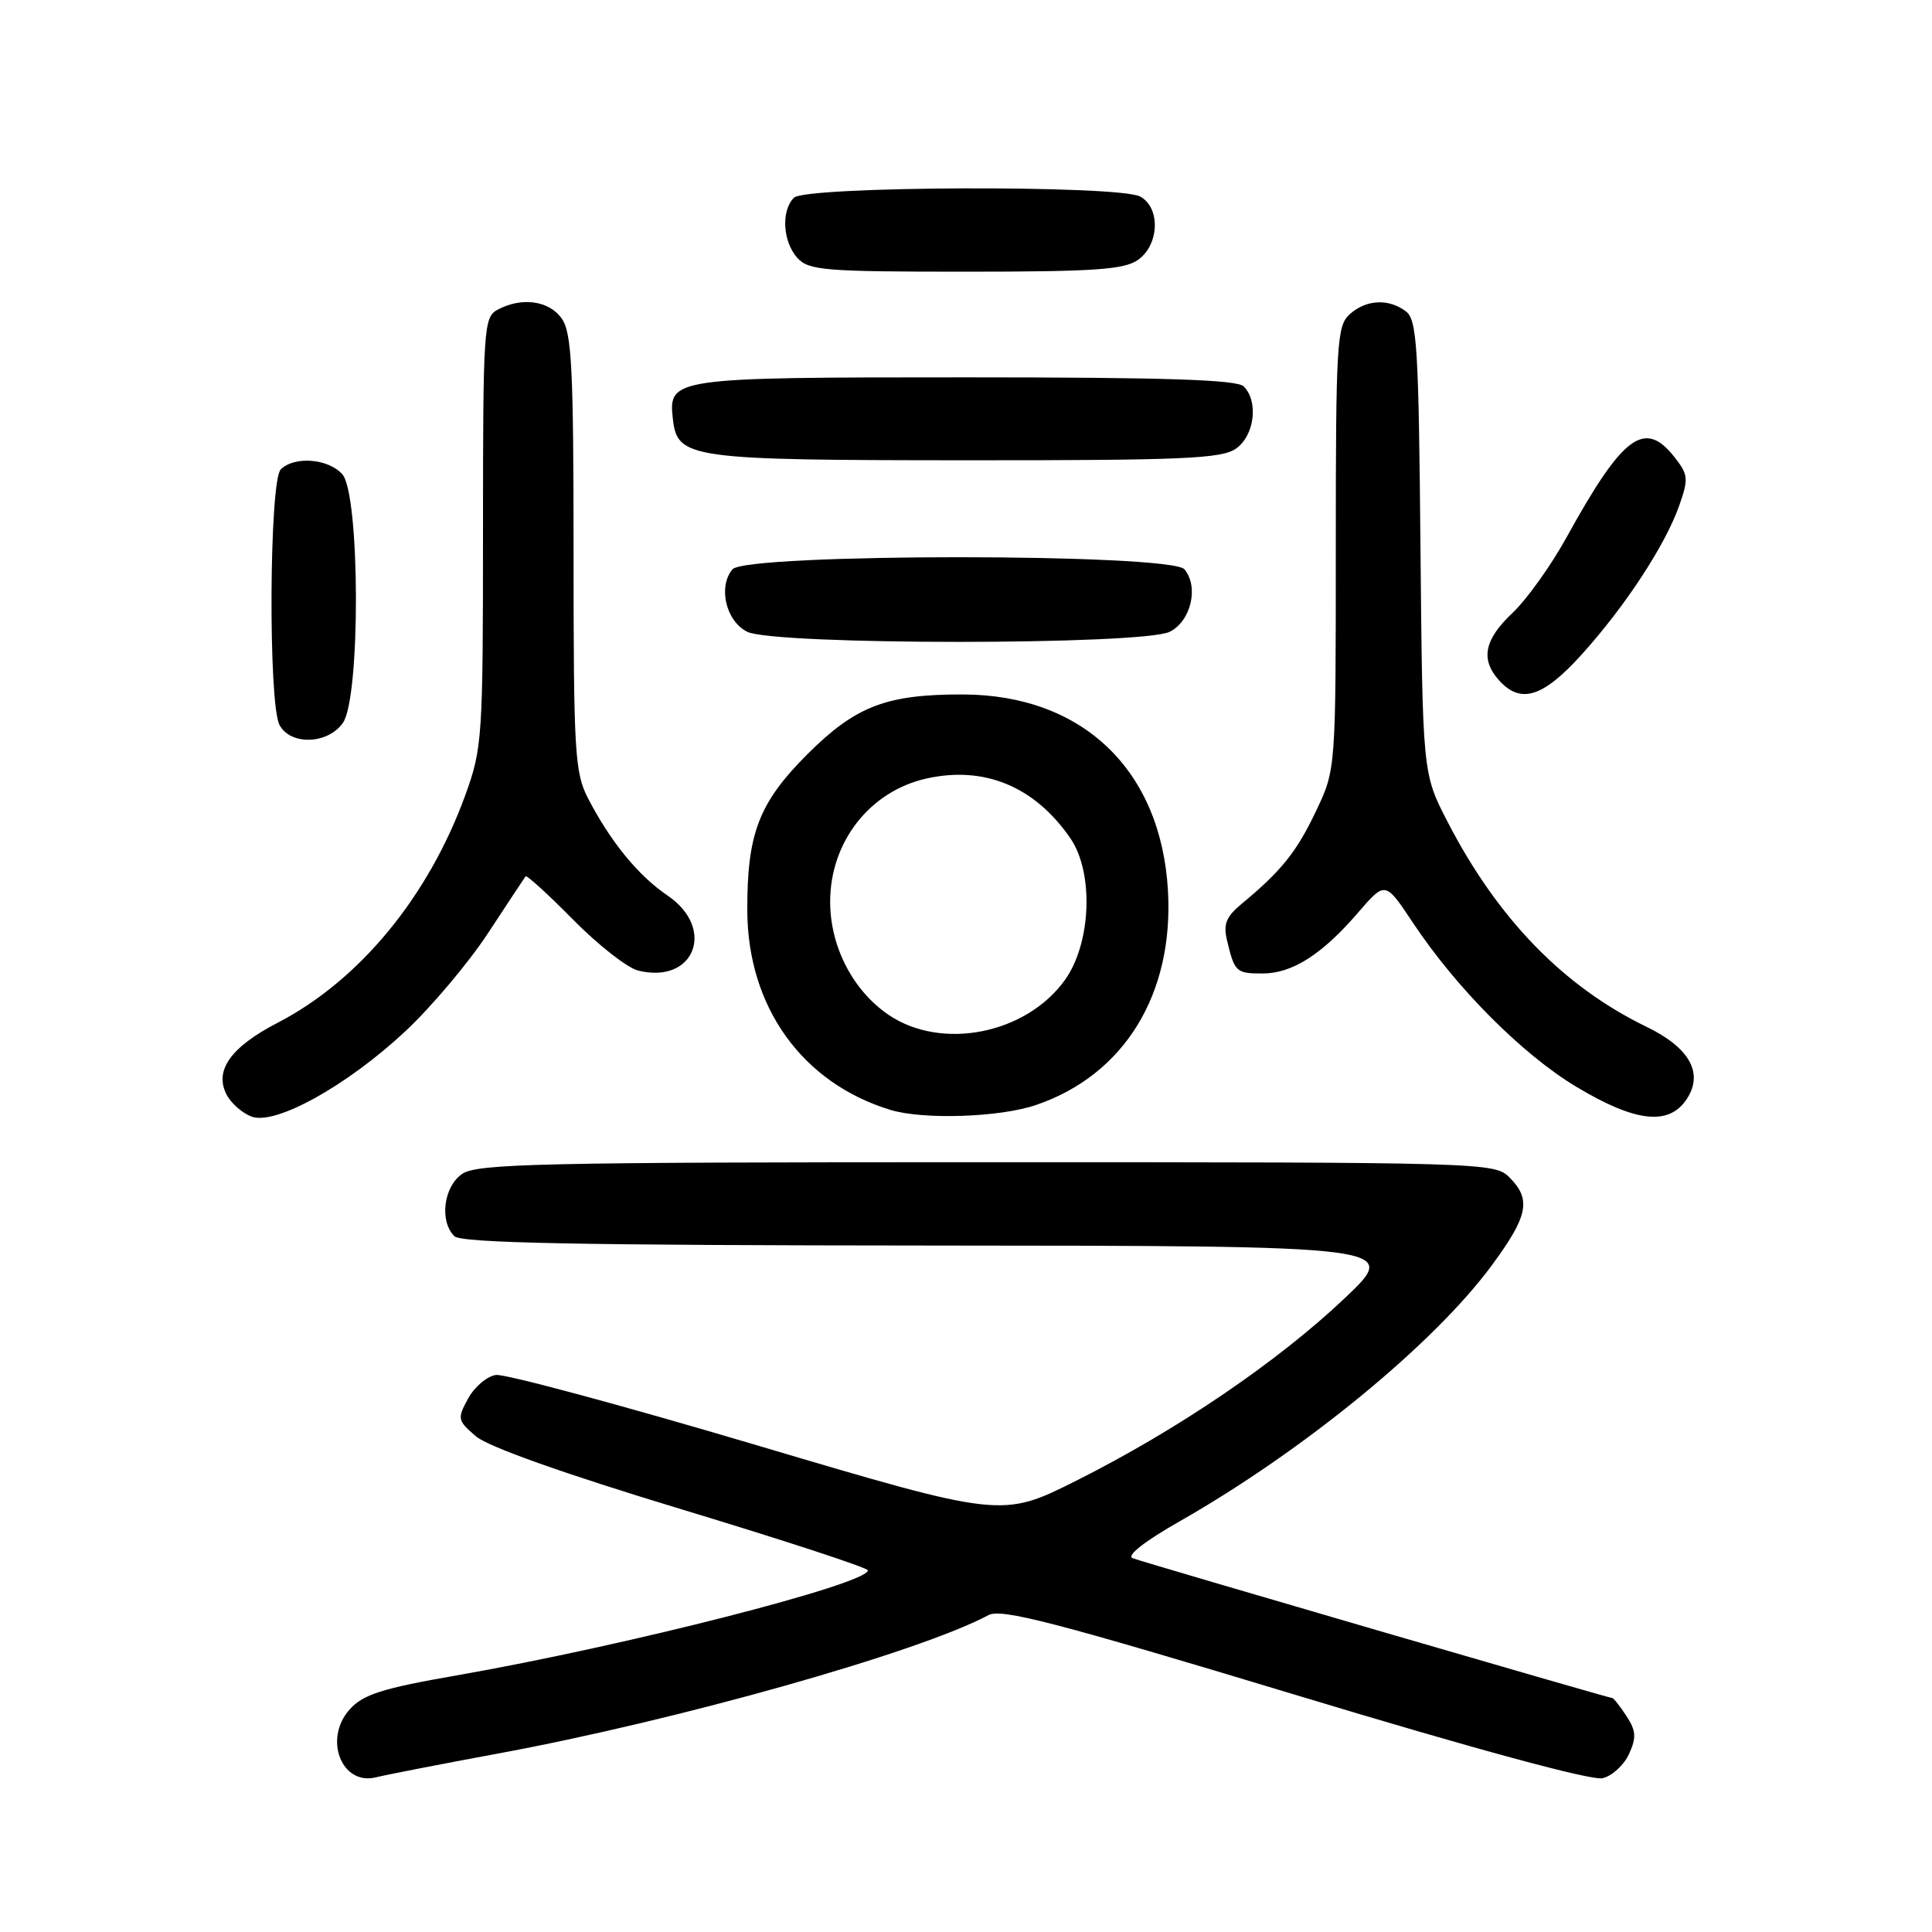 <?xml version="1.0" encoding="UTF-8" standalone="no"?>
<!DOCTYPE svg PUBLIC "-//W3C//DTD SVG 1.1//EN" "http://www.w3.org/Graphics/SVG/1.1/DTD/svg11.dtd" >
<svg xmlns="http://www.w3.org/2000/svg" xmlns:xlink="http://www.w3.org/1999/xlink" version="1.1" viewBox="0 0 256 256">
 <g >
 <path fill="currentColor"
d=" M 65.90 232.37 C 89.75 227.97 121.80 218.93 130.98 214.01 C 132.68 213.10 139.87 214.97 171.56 224.55 C 195.62 231.83 210.94 235.98 212.37 235.62 C 213.63 235.31 215.20 233.86 215.86 232.40 C 216.85 230.23 216.79 229.33 215.51 227.38 C 214.65 226.07 213.81 225.00 213.63 225.00 C 213.16 225.00 151.73 207.09 150.08 206.47 C 149.22 206.14 151.66 204.23 156.35 201.56 C 172.81 192.18 190.02 178.06 197.68 167.65 C 202.50 161.11 202.93 158.93 200.00 156.00 C 198.04 154.04 196.67 154.00 130.72 154.00 C 71.45 154.00 63.18 154.19 61.22 155.56 C 58.77 157.27 58.21 161.81 60.20 163.80 C 61.11 164.71 76.57 165.01 123.45 165.04 C 185.50 165.08 185.50 165.08 178.16 172.04 C 169.28 180.45 156.03 189.46 142.67 196.17 C 132.76 201.14 132.76 201.14 100.30 191.51 C 82.45 186.21 66.89 182.02 65.71 182.19 C 64.53 182.36 62.88 183.76 62.03 185.31 C 60.57 187.98 60.62 188.22 63.05 190.31 C 64.65 191.69 74.69 195.26 90.30 199.99 C 103.88 204.10 115.00 207.74 115.00 208.08 C 115.00 209.88 82.84 218.10 60.50 222.00 C 50.62 223.72 48.12 224.52 46.33 226.51 C 42.83 230.41 45.26 236.65 49.84 235.50 C 51.21 235.16 58.44 233.75 65.90 232.37 Z  M 53.72 136.64 C 57.17 133.41 62.10 127.56 64.67 123.64 C 67.25 119.71 69.48 116.33 69.64 116.12 C 69.79 115.92 72.62 118.49 75.93 121.85 C 79.23 125.20 83.11 128.24 84.54 128.60 C 92.00 130.47 94.92 123.05 88.45 118.66 C 84.56 116.02 80.91 111.55 77.92 105.79 C 76.16 102.38 76.00 99.74 76.00 73.26 C 76.00 48.80 75.76 44.11 74.44 42.22 C 72.77 39.83 69.13 39.32 65.93 41.04 C 64.09 42.02 64.00 43.42 64.00 70.49 C 64.00 97.74 63.90 99.17 61.67 105.32 C 56.78 118.80 47.64 129.90 36.81 135.51 C 30.53 138.76 28.33 141.89 30.06 145.11 C 30.65 146.21 32.11 147.49 33.32 147.95 C 36.46 149.15 45.96 143.89 53.72 136.64 Z  M 137.27 146.42 C 148.97 142.44 155.55 131.73 154.76 118.00 C 153.84 102.02 143.45 92.07 127.62 92.02 C 117.44 91.99 113.37 93.56 106.96 99.96 C 100.56 106.37 98.99 110.44 99.02 120.62 C 99.06 133.43 106.29 143.50 117.99 147.07 C 122.36 148.39 132.47 148.06 137.27 146.42 Z  M 223.51 145.62 C 225.76 142.19 223.89 138.83 218.16 136.05 C 207.18 130.73 198.45 121.74 191.83 108.93 C 188.50 102.50 188.50 102.50 188.22 72.50 C 187.98 45.89 187.76 42.36 186.28 41.25 C 183.98 39.52 181.00 39.69 178.83 41.65 C 177.14 43.19 177.00 45.50 177.00 72.63 C 177.00 101.95 177.00 101.95 174.40 107.43 C 171.84 112.84 169.81 115.38 164.60 119.70 C 162.44 121.49 162.06 122.43 162.61 124.70 C 163.59 128.79 163.81 129.00 167.31 128.99 C 171.23 128.99 175.18 126.47 179.93 120.95 C 183.55 116.75 183.55 116.75 187.18 122.21 C 192.96 130.92 201.72 139.72 208.88 144.01 C 216.72 148.72 221.16 149.21 223.51 145.62 Z  M 45.44 95.78 C 47.79 92.42 47.71 65.44 45.35 62.83 C 43.47 60.75 38.99 60.41 37.20 62.20 C 35.67 63.73 35.53 93.25 37.04 96.07 C 38.50 98.80 43.45 98.63 45.44 95.78 Z  M 209.56 86.75 C 215.33 80.37 220.65 72.25 222.50 67.01 C 223.76 63.43 223.71 62.90 221.86 60.55 C 217.91 55.53 215.03 57.68 207.55 71.25 C 205.50 74.96 202.29 79.45 200.41 81.22 C 196.65 84.77 196.14 87.39 198.65 90.17 C 201.51 93.32 204.45 92.40 209.56 86.75 Z  M 155.00 83.71 C 157.81 82.30 158.88 77.77 156.95 75.44 C 155.17 73.30 98.83 73.30 97.05 75.44 C 95.12 77.77 96.19 82.30 99.00 83.71 C 102.55 85.50 151.45 85.50 155.00 83.71 Z  M 163.78 59.44 C 166.23 57.73 166.79 53.19 164.80 51.20 C 163.91 50.31 154.35 50.00 127.99 50.00 C 89.02 50.00 88.54 50.07 89.16 55.53 C 89.76 60.76 91.27 60.97 128.03 60.99 C 156.77 61.00 161.87 60.78 163.78 59.44 Z  M 150.78 34.44 C 153.63 32.45 153.80 27.50 151.07 26.04 C 148.20 24.50 106.75 24.65 105.20 26.20 C 103.48 27.92 103.72 32.03 105.65 34.17 C 107.16 35.83 109.22 36.00 127.93 36.00 C 144.98 36.00 148.94 35.73 150.78 34.44 Z  M 117.74 134.47 C 113.01 131.25 110.00 125.43 110.00 119.49 C 110.00 111.56 115.24 104.85 122.75 103.16 C 130.44 101.44 137.12 104.22 141.84 111.09 C 144.95 115.64 144.60 124.94 141.13 129.82 C 136.01 137.01 124.77 139.25 117.74 134.47 Z "/>
</g>
</svg>